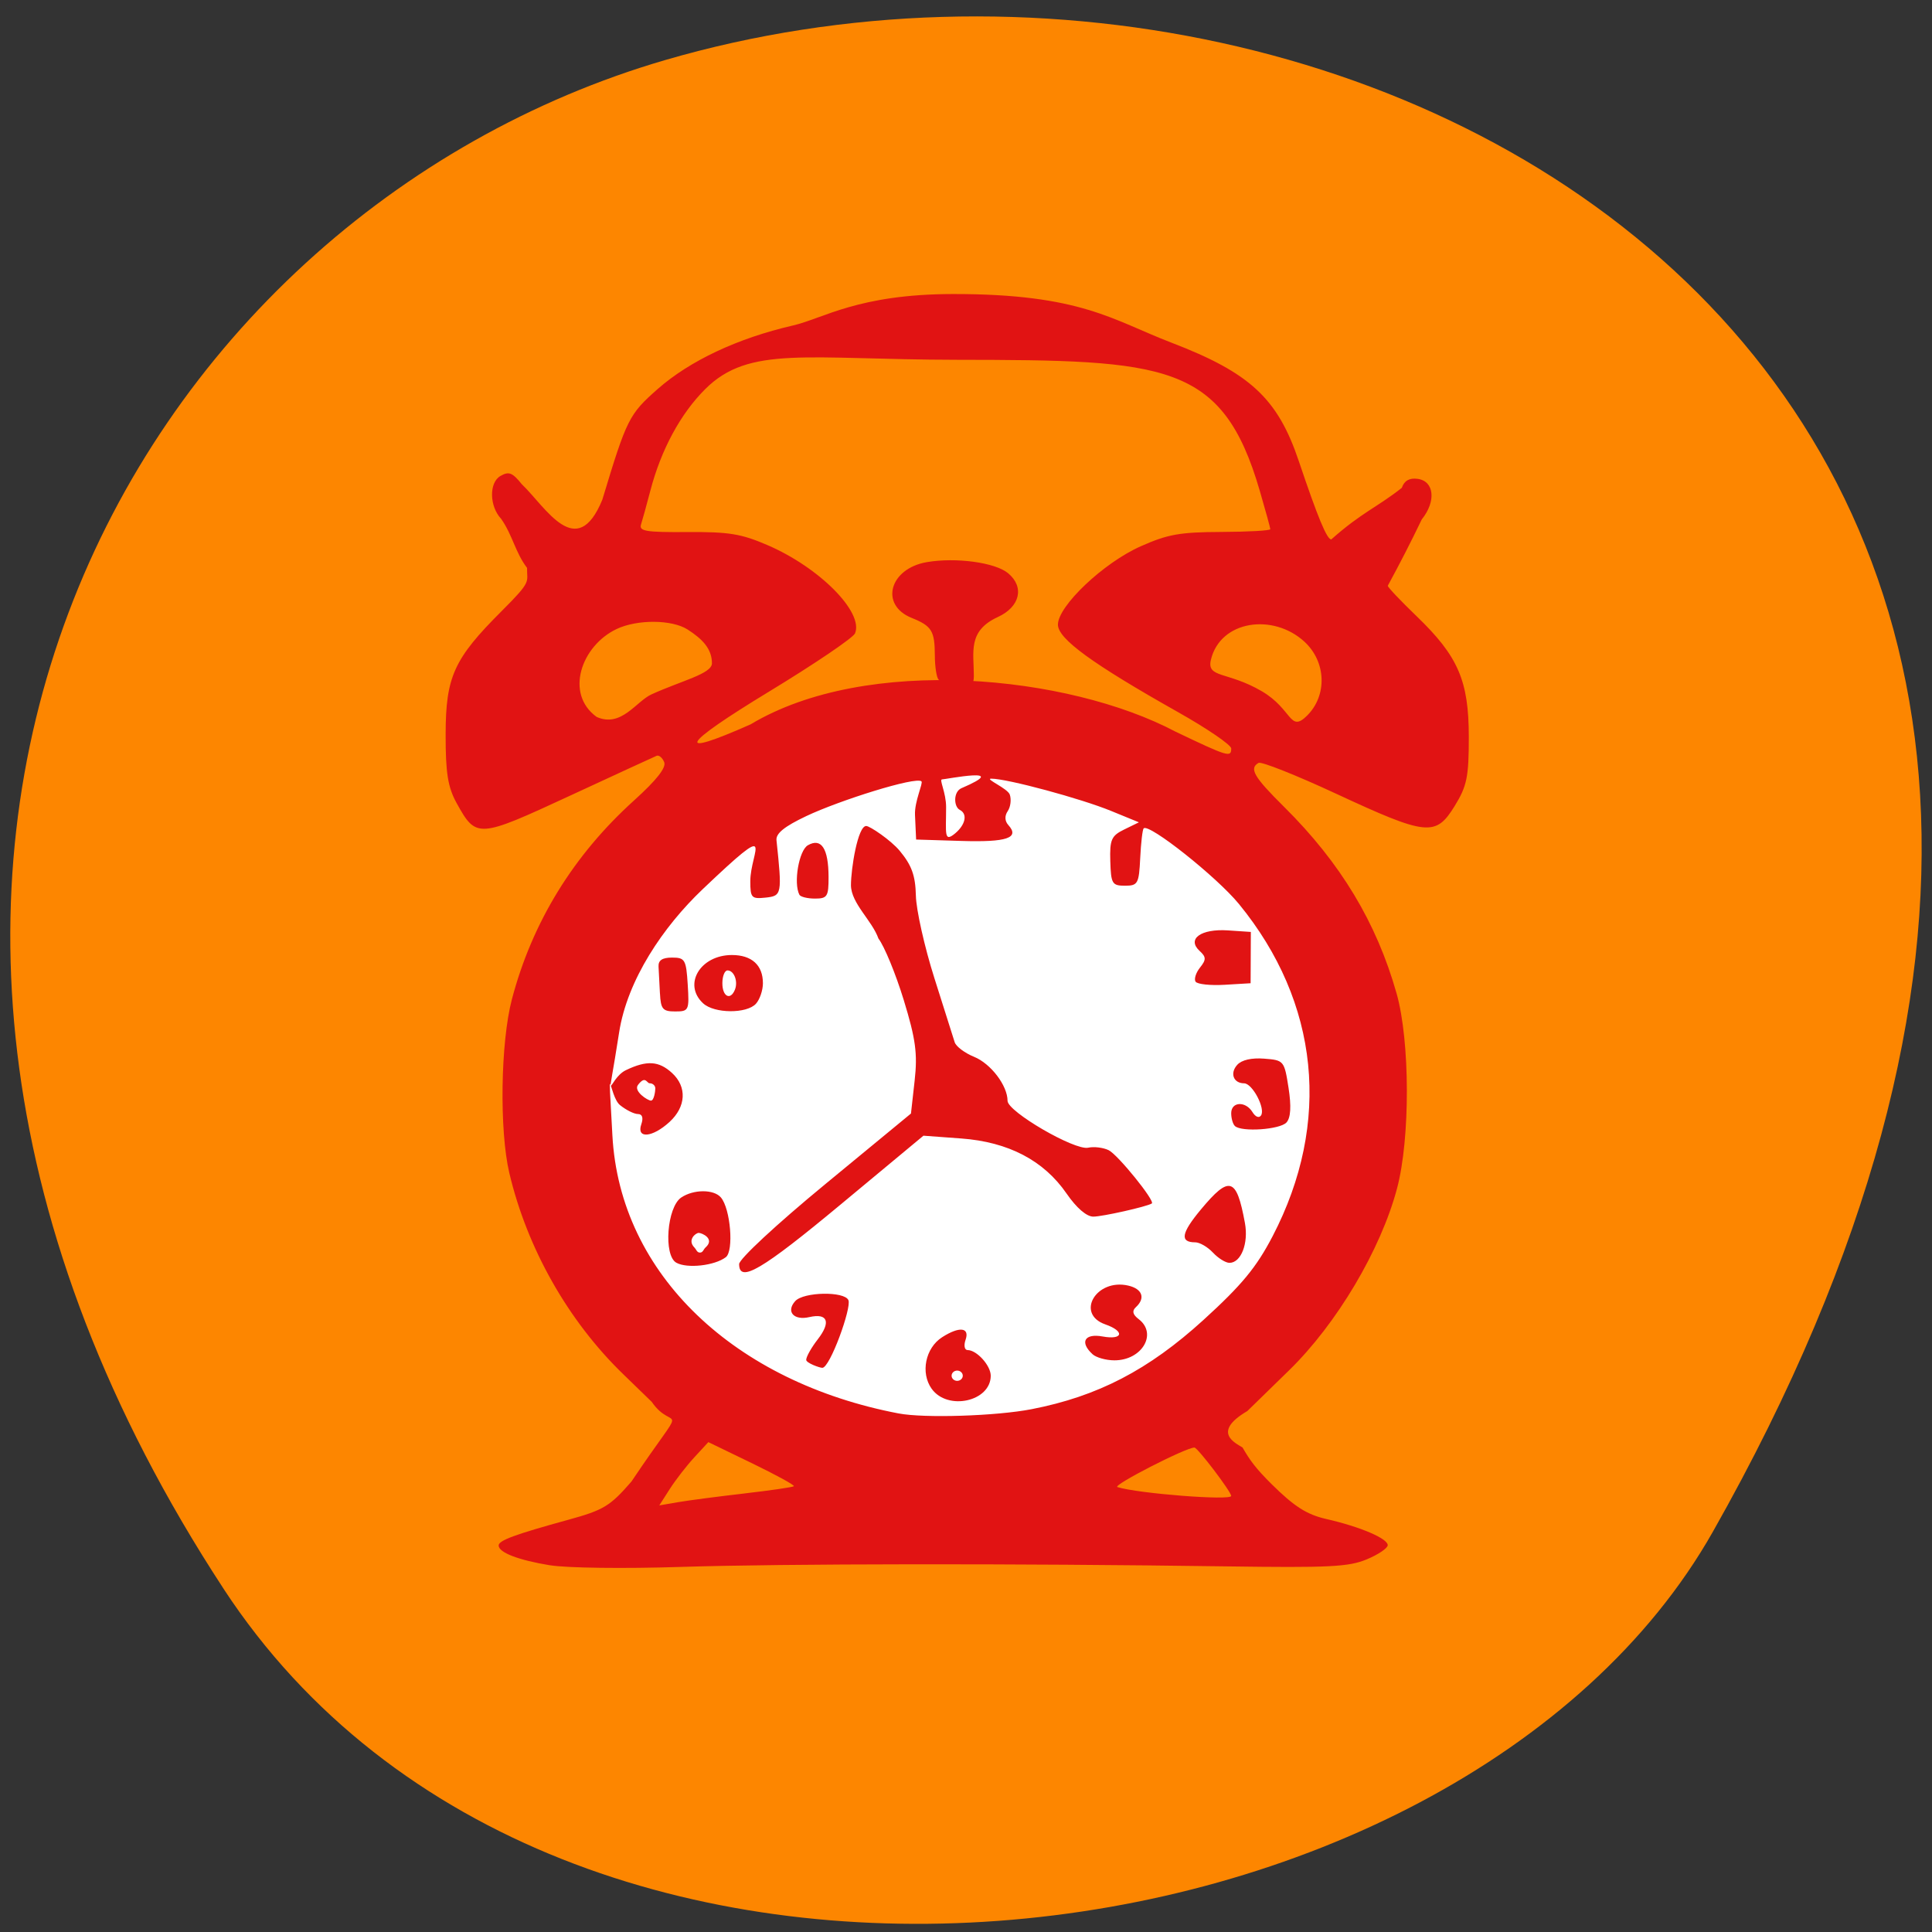 <svg xmlns="http://www.w3.org/2000/svg" viewBox="0 0 256 256"><rect x="0" y="0" width="256" height="256" fill="#333333" stroke="none"/><defs><clipPath><path d="m -24 13 c 0 1.105 -0.672 2 -1.5 2 -0.828 0 -1.5 -0.895 -1.5 -2 0 -1.105 0.672 -2 1.5 -2 0.828 0 1.5 0.895 1.5 2 z" transform="matrix(15.333 0 0 11.5 415 -125.5)"/></clipPath></defs><g color="#000"><path d="M 225.57,1004.7 C 287.88,909.48 237.6,822.73 167.06,802.15 72.17,774.466 -56.66,847.22 28.23,997.16 c 33.741,59.59 152.95,75.37 197.34,7.545 z" transform="matrix(-1 0 0 1 255.19 -794.19)" fill="#fd8600"/></g><path d="m 171.39 153.98 a 40.808 37.893 0 1 1 -81.62 0 40.808 37.893 0 1 1 81.62 0 z" transform="matrix(1.22 0 0 1.129 -33.399 -29.818)" fill="#fff" stroke="#fff" stroke-width="4"/><path d="m 72.877 207.41 c -4.208 -0.692 -6.803 -1.694 -6.803 -2.627 0 -0.669 2.112 -1.448 9.262 -3.414 4.647 -1.278 5.514 -1.805 8.336 -5.06 7.8 -11.631 5.667 -6.226 2.679 -10.564 l -3.801 -3.687 c -7.282 -7.06 -12.707 -16.652 -15.06 -26.62 -1.336 -5.655 -1.164 -17.324 0.34 -23.03 2.692 -10.212 8.139 -19.08 16.197 -26.356 2.973 -2.686 4.281 -4.35 3.982 -5.067 -0.245 -0.587 -0.696 -0.964 -1 -0.839 -0.305 0.125 -5.487 2.512 -11.514 5.304 -12.169 5.637 -12.39 5.652 -14.974 0.993 -1.176 -2.121 -1.48 -4 -1.472 -9.131 0.011 -7.648 1.089 -10.02 7.441 -16.357 4.06 -4.052 3.316 -3.741 3.347 -5.707 -1.551 -2.027 -1.92 -4.341 -3.426 -6.489 -1.572 -1.666 -1.629 -4.808 -0.104 -5.687 1.117 -0.644 1.589 -0.461 2.843 1.101 3.149 2.993 7.25 10.378 10.663 2.036 3.231 -10.702 3.538 -11.316 7.319 -14.648 4.265 -3.759 10.608 -6.742 17.919 -8.427 4.04 -0.931 8.618 -4.152 21.2 -4.172 17 -0.027 21.19 3.46 28.933 6.43 10.465 4.01 14.12 7.405 16.912 15.704 2.519 7.476 3.724 10.382 4.304 10.382 4.053 -3.6 6.077 -4.253 9.348 -6.838 0.329 -0.951 0.998 -1.332 2.088 -1.19 2.211 0.289 2.49 2.975 0.557 5.373 -1.593 3.303 -2.84 5.715 -4.505 8.794 -0.003 0.199 1.704 2 3.792 4.01 5.538 5.328 6.939 8.559 6.943 16.02 0.003 5.31 -0.246 6.523 -1.887 9.178 -2.507 4.056 -3.669 3.933 -15.742 -1.674 -5.259 -2.442 -9.861 -4.27 -10.228 -4.063 -1.284 0.728 -0.634 1.848 3.383 5.829 7.474 7.407 12.244 15.318 14.905 24.721 1.789 6.322 1.82 19.21 0.061 25.833 -2.158 8.128 -7.978 17.934 -14.31 24.11 l -5.527 5.391 c -4.809 2.827 -1.529 4.259 -0.637 4.832 0.957 1.655 1.726 2.751 3.865 4.866 2.999 2.965 4.653 4.02 7.224 4.606 4.486 1.023 8.15 2.582 8.15 3.468 0 0.399 -1.25 1.245 -2.779 1.881 -2.399 0.997 -4.952 1.124 -18.709 0.929 -27.9 -0.396 -58.49 -0.364 -72.24 0.075 -7.522 0.24 -15.06 0.143 -17.278 -0.223 z m 25.781 -9.523 c 3.454 -0.397 6.395 -0.827 6.535 -0.956 0.14 -0.128 -2.353 -1.496 -5.539 -3.038 l -5.794 -2.805 l -1.852 2.01 c -1.019 1.104 -2.482 2.99 -3.251 4.192 l -1.399 2.184 l 2.51 -0.431 c 1.38 -0.237 5.336 -0.756 8.79 -1.153 z m 64.48 0.331 c 0 -0.556 -4.448 -6.411 -4.87 -6.411 -1.134 0 -10.91 5.01 -10.209 5.237 2.716 0.859 15.08 1.822 15.08 1.174 z m -26.441 -11.495 c 8.764 -1.704 15.495 -5.199 22.77 -11.825 5.083 -4.629 7.01 -6.966 9.159 -11.09 7.827 -15.04 6.209 -30.998 -4.464 -44.03 -2.937 -3.585 -11.887 -10.692 -12.619 -10.02 -0.152 0.14 -0.359 1.908 -0.458 3.929 -0.168 3.418 -0.31 3.674 -2.025 3.674 -1.695 0 -1.852 -0.264 -1.94 -3.252 -0.084 -2.86 0.139 -3.367 1.849 -4.2 l 1.944 -0.948 l -3.701 -1.514 c -4 -1.637 -13.696 -4.259 -15.862 -4.272 -0.944 -0.005 2.172 1.285 2.455 2.119 0.222 0.654 0.097 1.638 -0.278 2.187 -0.426 0.623 -0.396 1.313 0.081 1.84 1.545 1.708 -0.189 2.296 -6.218 2.108 l -6 -0.186 l -0.148 -3.257 c -0.082 -1.792 1.104 -4.225 0.855 -4.454 -0.73 -0.67 -10.844 2.51 -15.267 4.607 -2.901 1.376 -4.04 2.297 -3.941 3.198 0.756 7.141 0.713 7.373 -1.431 7.599 -1.88 0.198 -2.038 0.031 -2.038 -2.169 0 -3.95 3.792 -8.559 -6.329 1.072 -5.194 4.942 -9.975 11.967 -11.06 18.997 -1.7 10.987 -1.514 6.122 0.906 4.964 2.776 -1.329 4.361 -1.231 6.113 0.376 2 1.837 1.866 4.468 -0.337 6.489 -2.269 2.081 -4.413 2.259 -3.738 0.309 0.298 -0.86 0.133 -1.36 -0.447 -1.36 -0.505 0 -1.577 -0.535 -2.383 -1.19 -1.448 -1.176 -1.621 -7.537 -1 4.01 0.996 18.52 16.308 32.723 37.914 36.851 3.418 0.653 12.951 0.348 17.645 -0.564 z m -13.248 -2.706 c -1.501 -2.102 -0.833 -5.401 1.383 -6.825 2.284 -1.468 3.683 -1.316 3.111 0.339 -0.259 0.748 -0.138 1.36 0.268 1.36 1.218 0 3.067 2.049 3.067 3.399 0 3.418 -5.719 4.68 -7.828 1.727 z m 4.124 -1.727 c 0 -0.374 -0.333 -0.68 -0.741 -0.68 -0.408 0 -0.741 0.306 -0.741 0.68 0 0.374 0.333 0.68 0.741 0.68 0.408 0 0.741 -0.306 0.741 -0.68 z m -20.746 -2.104 c 0 -0.41 0.688 -1.631 1.529 -2.715 1.784 -2.299 1.323 -3.509 -1.123 -2.946 -2.058 0.474 -3.117 -0.733 -1.861 -2.122 1.116 -1.233 6.548 -1.325 7.05 -0.119 0.427 1.02 -2.449 8.96 -3.456 8.96 -0.377 0 -2.141 -0.648 -2.141 -1.057 z m 37.936 -0.751 c -1.732 -1.589 -1.053 -2.783 1.334 -2.345 2.709 0.497 2.983 -0.686 0.37 -1.598 -4 -1.396 -1.215 -6.122 3.03 -5.144 1.875 0.432 2.312 1.668 1.01 2.861 -0.536 0.492 -0.422 0.975 0.37 1.579 2.53 1.927 0.454 5.463 -3.208 5.463 -1.112 0 -2.422 -0.367 -2.911 -0.816 z m -46.827 -11.931 c 0 -0.674 4.935 -5.256 11.386 -10.573 l 11.386 -9.383 l 0.488 -4.366 c 0.399 -3.574 0.137 -5.51 -1.445 -10.672 -1.063 -3.468 -2.572 -7.135 -3.353 -8.148 -0.848 -2.397 -3.594 -4.635 -3.643 -7.04 0 -2.255 0.912 -7.875 2.02 -7.875 0.494 0 3.289 1.904 4.43 3.277 1.601 1.926 2.093 3.285 2.154 5.948 0.043 1.899 1.146 6.818 2.451 10.931 1.304 4.113 2.515 7.937 2.691 8.498 0.176 0.561 1.331 1.431 2.568 1.933 2.22 0.901 4.437 3.817 4.437 5.834 0 1.429 8.893 6.599 10.678 6.209 0.779 -0.17 2 -0.021 2.724 0.332 1.216 0.597 6.201 6.763 5.712 7.06 -0.691 0.427 -6.543 1.741 -7.753 1.741 -0.893 0 -2.229 -1.155 -3.544 -3.063 -3.02 -4.379 -7.71 -6.831 -13.953 -7.291 l -5.01 -0.369 l -10.914 9.07 c -10.516 8.74 -13.508 10.499 -13.507 7.94 z m -8.318 -0.187 c -1.726 -0.961 -1.243 -7.37 0.651 -8.641 1.639 -1.1 4.311 -1.105 5.251 -0.01 1.276 1.487 1.739 7.093 0.654 7.919 -1.477 1.125 -5.119 1.531 -6.556 0.732 z m 3.872 -2.022 c 1.294 -1.155 -0.495 -1.93 -0.903 -1.93 -0.408 0 -1.55 0.931 -0.579 1.93 0.265 0.273 0.333 0.68 0.741 0.68 0.408 0 0.457 -0.426 0.741 -0.68 z m 67.23 0.68 c -0.698 -0.748 -1.753 -1.36 -2.344 -1.36 -2.066 0 -1.859 -1.217 0.736 -4.336 3.808 -4.575 4.732 -4.294 5.848 1.777 0.494 2.69 -0.511 5.278 -2.051 5.278 -0.506 0 -1.492 -0.612 -2.189 -1.36 z m 2.915 -16.769 c -0.272 -0.249 -0.494 -1.014 -0.494 -1.7 0 -1.544 1.91 -1.638 2.824 -0.139 0.387 0.634 0.869 0.82 1.128 0.435 0.615 -0.912 -1.143 -4.25 -2.241 -4.256 -1.42 -0.009 -1.915 -1.34 -0.912 -2.449 0.589 -0.651 1.892 -0.95 3.577 -0.82 2.602 0.201 2.661 0.271 3.221 3.865 0.382 2.454 0.293 3.966 -0.27 4.589 -0.856 0.946 -5.935 1.299 -6.833 0.475 z m -76.19 -17.562 c -0.068 -1.309 -0.151 -2.915 -0.185 -3.569 -0.043 -0.831 0.497 -1.19 1.791 -1.19 1.712 0 1.869 0.27 2.076 3.569 0.215 3.427 0.149 3.569 -1.667 3.569 -1.644 0 -1.907 -0.311 -2.01 -2.379 z m 5.733 1.311 c -2.723 -2.498 -0.401 -6.41 3.805 -6.41 2.63 0 4.108 1.345 4.108 3.739 0 0.932 -0.416 2.155 -0.924 2.717 -1.212 1.339 -5.508 1.311 -6.988 -0.046 z m 4.204 -1.821 c 0.442 -1.103 -0.117 -2.549 -0.985 -2.549 -0.374 0 -0.679 0.765 -0.679 1.7 0 1.773 1.074 2.321 1.664 0.85 z m 61.04 -1.055 c -0.228 -0.338 0.035 -1.178 0.583 -1.866 0.839 -1.053 0.832 -1.403 -0.049 -2.212 -1.728 -1.585 0.172 -2.96 3.757 -2.719 l 3.03 0.204 l -0.015 3.399 l -0.015 3.399 l -3.437 0.205 c -1.89 0.113 -3.623 -0.072 -3.851 -0.41 z m -52.5 -11.522 c -0.803 -1.564 -0.059 -5.879 1.13 -6.559 1.776 -1.016 2.723 0.429 2.737 4.18 0.01 2.613 -0.162 2.889 -1.797 2.889 -0.995 0 -1.926 -0.229 -2.07 -0.51 z m -19.09 25.663 c 0 -0.374 -0.333 -0.68 -0.741 -0.68 -0.408 0 -0.548 -1.093 -1.55 0.211 -0.647 0.843 1.304 2.086 1.712 2.086 0.408 0 0.579 -1.243 0.579 -1.617 z m 40.35 -36.905 c -0.822 -0.422 -0.878 -2.406 0.216 -2.876 6.887 -2.956 -2.146 -1.165 -2.573 -1.165 -0.415 0 0.539 1.733 0.539 3.661 0 3.483 -0.314 4.747 1.186 3.501 1.354 -1.125 1.71 -2.567 0.632 -3.121 z m 35.966 -8.134 c -0.002 -0.467 -3.174 -2.636 -7.05 -4.82 -11.382 -6.415 -15.917 -9.718 -15.917 -11.591 0 -2.474 6.04 -8.196 10.964 -10.381 3.603 -1.6 5.18 -1.881 10.708 -1.904 3.566 -0.015 6.477 -0.18 6.47 -0.367 -0.006 -0.187 -0.637 -2.481 -1.399 -5.099 -4.957 -17.01 -12.401 -17.308 -40.08 -17.345 -20 -0.027 -27.558 -1.931 -33.389 3.874 -3.279 3.264 -5.863 8.04 -7.281 13.471 -0.489 1.87 -1.043 3.877 -1.231 4.461 -0.293 0.908 0.599 1.056 6.146 1.02 5.501 -0.035 7.115 0.227 10.598 1.726 6.892 2.966 12.778 8.899 11.607 11.699 -0.246 0.587 -5.381 4.065 -11.412 7.728 -11.667 7.086 -12.668 8.872 -2.425 4.327 15.411 -9.233 42.12 -6.526 56.28 0.955 6.978 3.335 7.411 3.466 7.406 2.245 z m -38.772 -9.121 c -0.272 -0.249 -0.499 -1.702 -0.505 -3.229 -0.013 -3.243 -0.412 -3.886 -3.073 -4.958 -4.261 -1.716 -2.948 -6.534 2.01 -7.388 3.854 -0.663 9.06 0.045 10.768 1.466 2.2 1.827 1.587 4.457 -1.353 5.804 -4.03 1.846 -3.183 4.64 -3.183 7.813 0 2.433 -1.704 0.945 -2.815 0.945 -0.747 0 -1.581 -0.204 -1.852 -0.453 z m -38.05 1.948 c 3.963 -1.808 8.01 -2.727 8.01 -4.118 0 -1.935 -1.283 -3.23 -3.218 -4.474 -2.077 -1.335 -6.676 -1.367 -9.416 -0.067 -4.685 2.223 -6.897 8.576 -2.643 11.646 3.266 1.467 5.243 -2.073 7.267 -2.987 z m 86.86 2.824 c 2.71 -2.683 2.551 -7.149 -0.349 -9.811 -4.136 -3.795 -11.132 -2.838 -12.387 2.404 -0.588 2.456 2.192 1.508 6.729 4.157 4.104 2.396 3.681 5.553 6.01 3.249 z" fill="#e11313"/></svg>